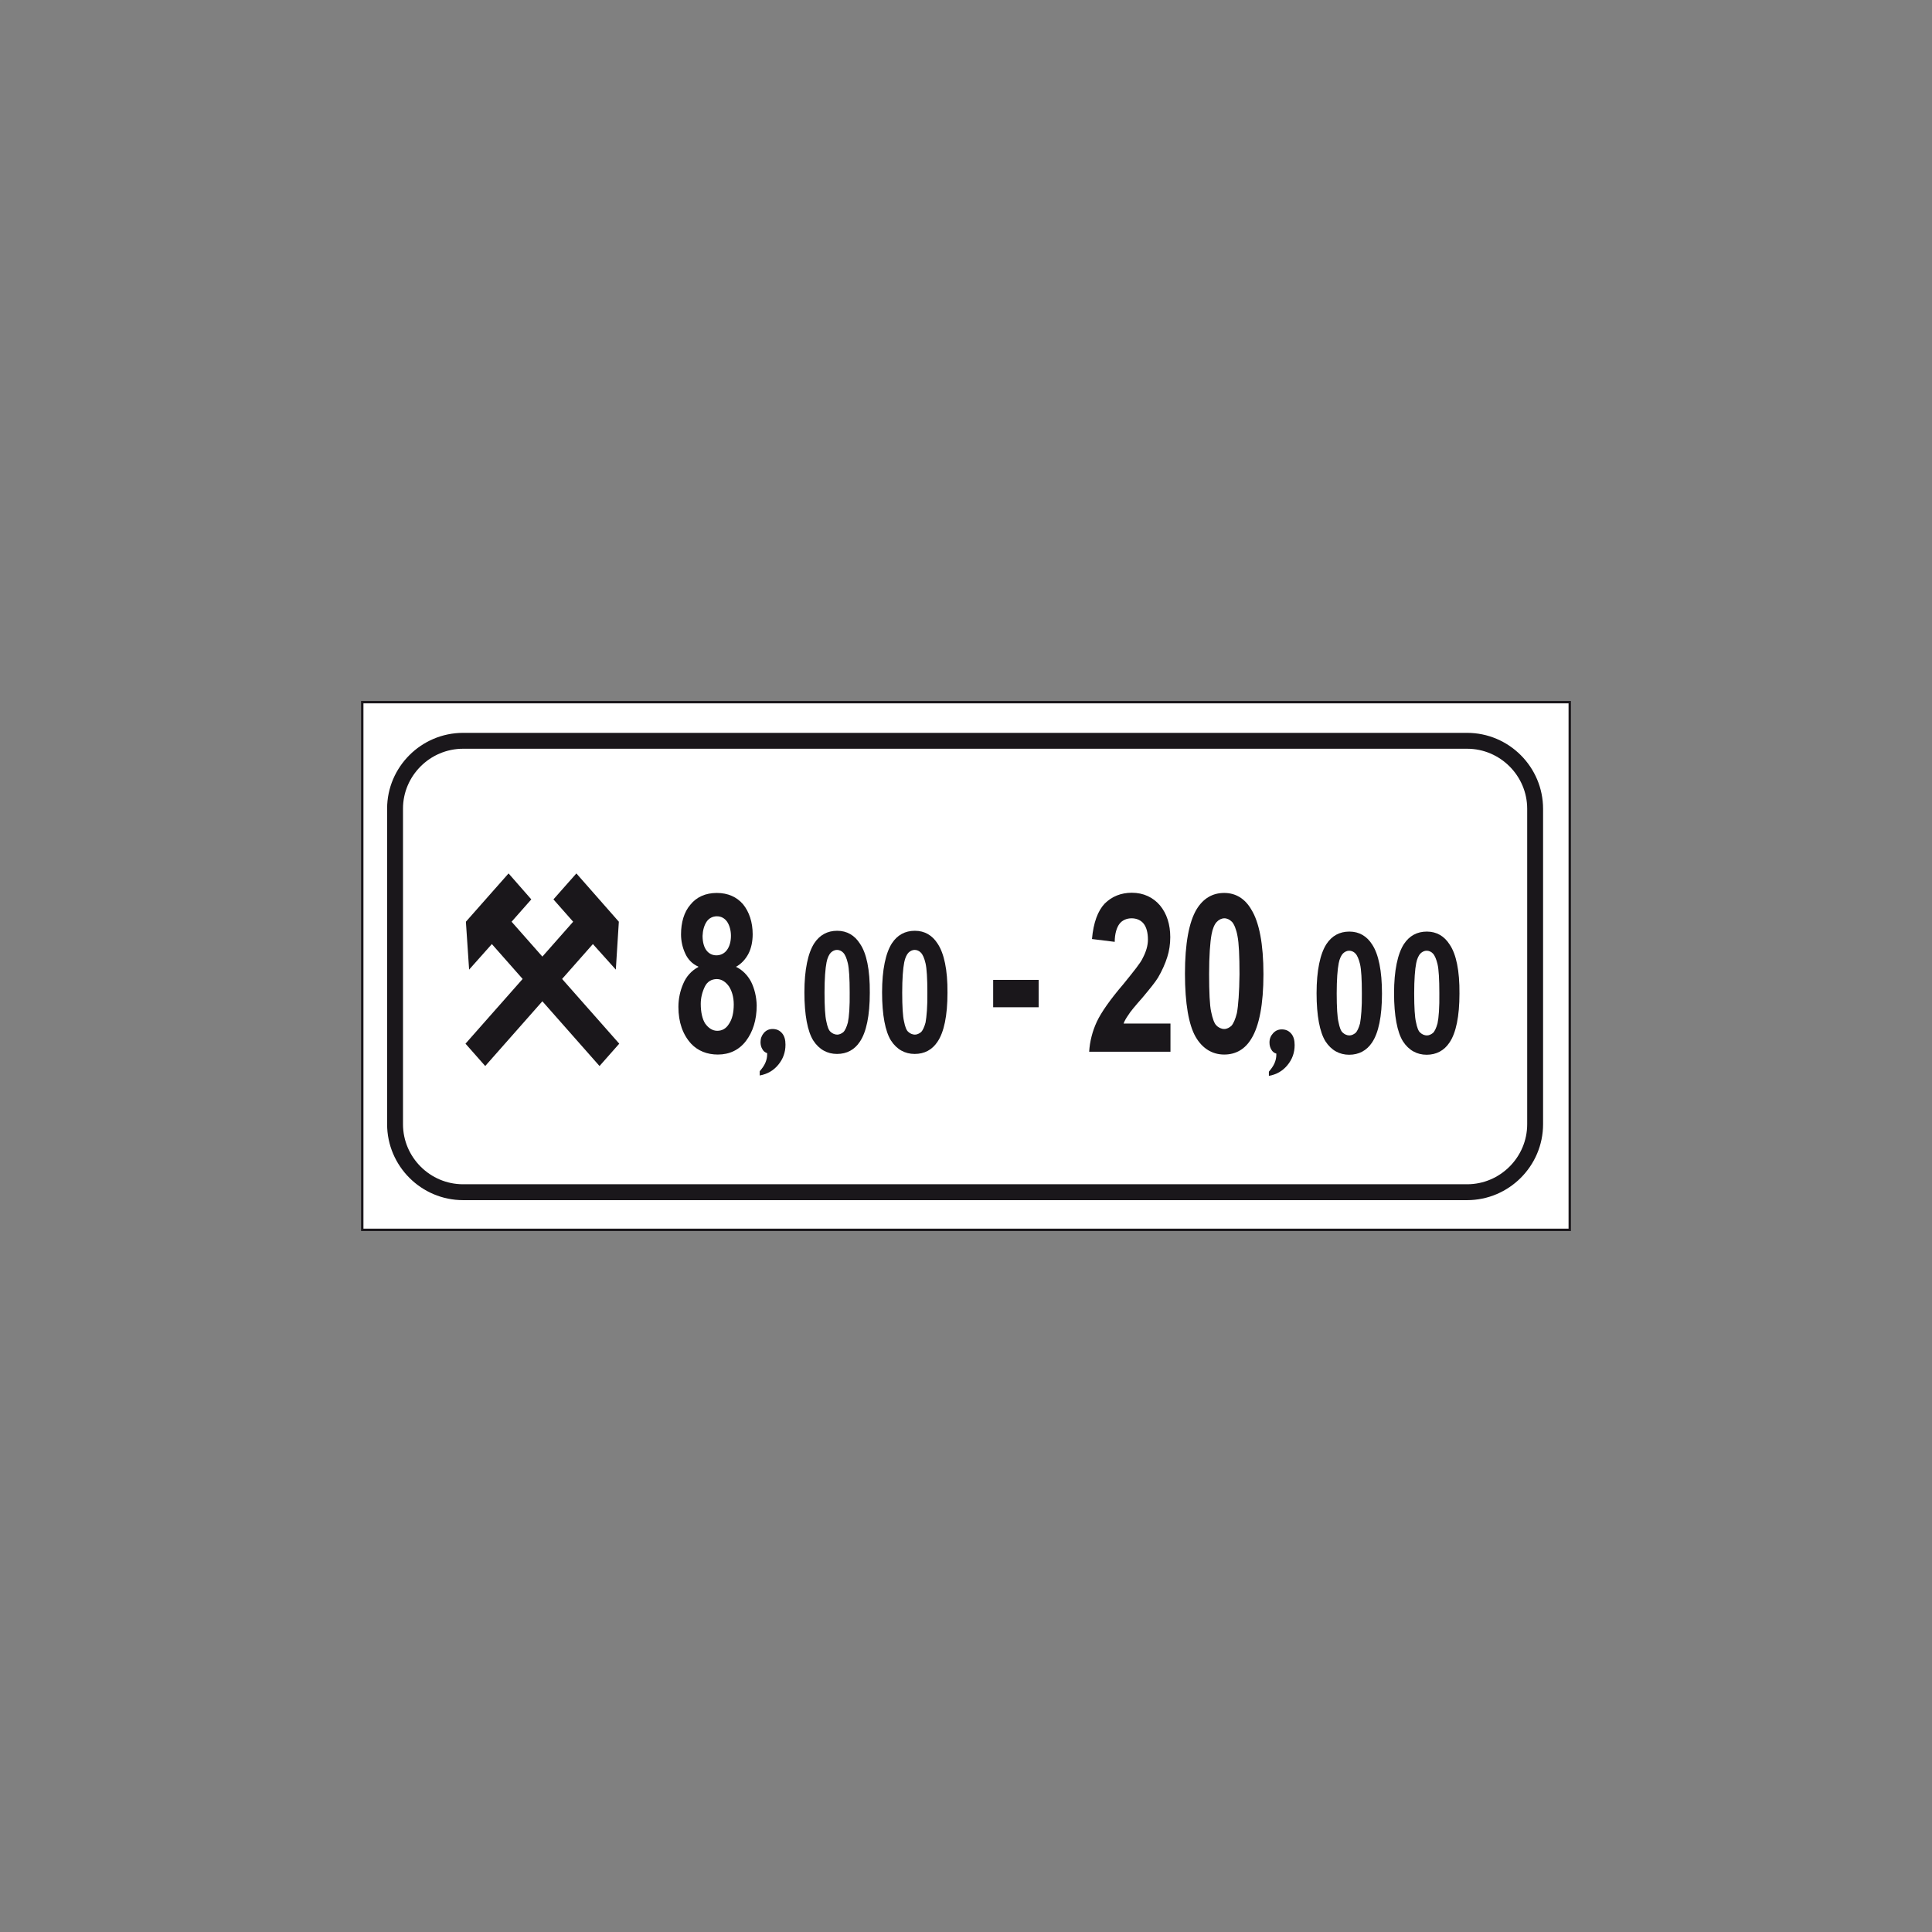 <?xml version="1.0" encoding="utf-8"?>
<!-- Generator: Adobe Illustrator 19.2.0, SVG Export Plug-In . SVG Version: 6.00 Build 0)  -->
<svg version="1.1" id="Livello_1" xmlns="http://www.w3.org/2000/svg" xmlns:xlink="http://www.w3.org/1999/xlink" x="0px" y="0px"
	 viewBox="0 0 960 960" style="enable-background:new 0 0 960 960;" xml:space="preserve">
<rect x="0" y="0" width="960" height="960" fill="#808080" stroke="none"/>
<style type="text/css">
	.st0{opacity:1.000000e-002;fill:#FFFFFF;}
	.st1{fill:#FFFFFF;stroke:#1A171B;stroke-width:1.184;stroke-miterlimit:2.613;}
	.st2{fill-rule:evenodd;clip-rule:evenodd;fill:#1A171B;}
	.st3{fill:none;stroke:#1A171B;stroke-width:7.892;stroke-miterlimit:2.613;}
</style>
<rect class="st0" width="1" height="1"/>
<rect x="959" y="959" class="st0" width="1" height="1"/>
<polygon class="st1" points="180,348.9 780,348.9 780,611.1 180,611.1 180,348.9 "/>
<path class="st2" d="M634.1,523.5c-1-0.3-1.9-1-2.4-2c-0.6-1-0.9-2.1-0.9-3.5c0-1.8,0.6-3.3,1.8-4.6c1.2-1.3,2.6-1.9,4.3-1.9
	c2,0,3.5,0.7,4.7,2.1c1.2,1.4,1.7,3.3,1.7,5.7c0,3.8-1.2,7.1-3.6,10c-2.4,2.9-5.4,4.6-9.2,5.3v-2.1c1.2-1.4,2.2-2.8,2.8-4.2
	c0.6-1.4,0.9-2.8,0.9-4.2V523.5L634.1,523.5z"/>
<path class="st2" d="M381.2,523.3c-1-0.3-1.9-1-2.4-2c-0.6-1-0.9-2.1-0.9-3.5c0-1.8,0.6-3.3,1.7-4.6c1.2-1.3,2.6-1.9,4.3-1.9
	c2,0,3.5,0.7,4.7,2.1c1.2,1.4,1.7,3.3,1.7,5.7c0,3.8-1.2,7.1-3.6,10c-2.4,2.9-5.4,4.6-9.2,5.3v-2.1c1.2-1.4,2.2-2.8,2.8-4.2
	c0.6-1.4,0.9-2.8,0.9-4.2V523.3L381.2,523.3z"/>
<path class="st3" d="M230.1,368.1h498.9c18.6,0,33.8,15.2,33.8,33.8v156.7c0,18.6-15.2,33.8-33.8,33.8H230.1
	c-18.6,0-33.8-15.2-33.8-33.8V401.8C196.3,383.3,211.5,368.1,230.1,368.1L230.1,368.1z"/>
<path class="st2" d="M581.6,508.6v14h-40.4c0.3-5.2,1.7-10.4,3.8-14.9c2.2-4.7,6.7-11.1,13.2-18.7c5.1-6.3,8.6-10.6,9.6-12.9
	c1.7-3.2,2.6-6.3,2.6-9.2c0-3.4-0.7-6.1-2.1-7.9c-1.4-1.8-3.6-2.7-6-2.7c-2.4,0-4.6,0.9-6,2.7c-1.4,1.8-2.4,5-2.4,9l-11.3-1.4
	c0.7-8.1,2.9-14,6.3-17.6c3.6-3.6,8.2-5.4,13.5-5.4c5.8,0,10.6,2.3,14,6.3c3.4,4.1,5.1,9.5,5.1,15.8c0,3.4-0.5,6.8-1.5,9.9
	c-1,3.2-2.6,6.8-4.6,10.2c-1.4,2.3-4.1,5.6-7.7,9.9c-3.8,4.3-6.2,7.2-7,8.6c-1,1.4-1.9,2.9-2.4,4.3H581.6L581.6,508.6z"/>
<polygon class="st2" points="493.5,500.5 493.5,486.9 516.1,486.9 516.1,500.5 493.5,500.5 "/>
<path class="st2" d="M720.3,469.3c-2.6-4.1-6.4-6.4-11.3-6.4c-4.9,0-8.7,2.1-11.4,6.2c-3.1,4.8-4.9,13.1-4.9,24.4
	c0,11.3,1.6,19.4,4.4,23.9c2.9,4.5,7,6.7,11.8,6.7c4.8,0,8.7-2.1,11.3-6c3.3-4.8,5-13.1,5-24.4C725.3,482.4,723.6,474.1,720.3,469.3
	z M714.3,508.5c-0.6,2.2-1.4,4-2.3,4.8c-0.9,0.7-1.9,1.2-3,1.2c-1.1,0-2.4-0.5-3.3-1.4c-0.9-0.7-1.6-2.6-2.1-5.2
	c-0.6-2.4-0.9-7.4-0.9-14.3c0-6.9,0.4-12,1-15c0.4-2.2,1.3-4,2.1-4.8c0.9-0.9,2-1.4,3.1-1.4c1.1,0,2.3,0.5,3.1,1.4
	c0.9,0.9,1.7,2.8,2.3,5.3s0.9,7.6,0.9,14.4C715.3,500.6,714.9,505.7,714.3,508.5z"/>
<path class="st2" d="M681.8,469.3c-2.6-4.1-6.4-6.4-11.3-6.4c-4.9,0-8.7,2.1-11.4,6.2c-3.1,4.8-4.9,13.1-4.9,24.4
	c0,11.3,1.6,19.4,4.4,23.9c2.9,4.5,7,6.7,11.8,6.7c4.8,0,8.7-2.1,11.3-6c3.3-4.8,5-13.1,5-24.4C686.7,482.4,685,474.1,681.8,469.3z
	 M675.8,508.5c-0.6,2.2-1.4,4-2.3,4.8c-0.9,0.7-1.9,1.2-3,1.2c-1.1,0-2.4-0.5-3.3-1.4c-0.9-0.7-1.6-2.6-2.1-5.2
	c-0.6-2.4-0.9-7.4-0.9-14.3c0-6.9,0.4-12,1-15c0.4-2.2,1.3-4,2.1-4.8c0.9-0.9,2-1.4,3.1-1.4c1.1,0,2.3,0.5,3.1,1.4
	c0.9,0.9,1.7,2.8,2.3,5.3c0.6,2.6,0.9,7.6,0.9,14.4C676.8,500.6,676.3,505.7,675.8,508.5z"/>
<path class="st2" d="M621.8,452c-3.1-5.4-7.7-8.3-13.5-8.3c-5.8,0-10.4,2.7-13.7,8.1c-3.8,6.3-5.8,17.1-5.8,32
	c0,14.9,1.9,25.5,5.3,31.4c3.4,5.9,8.4,8.8,14.2,8.8c5.8,0,10.4-2.7,13.5-7.9c3.9-6.3,6-17.1,6-32
	C627.8,469.1,625.7,458.3,621.8,452z M614.6,503.4c-0.7,2.9-1.7,5.2-2.7,6.3c-1,0.9-2.2,1.6-3.6,1.6c-1.4,0-2.9-0.7-3.9-1.8
	c-1-0.9-1.9-3.4-2.6-6.8c-0.7-3.2-1-9.7-1-18.7c0-9,0.5-15.8,1.2-19.6c0.5-2.9,1.5-5.2,2.6-6.3c1-1.1,2.4-1.8,3.8-1.8
	c1.4,0,2.7,0.7,3.8,1.8c1,1.1,2.1,3.6,2.7,7c0.7,3.4,1,9.9,1,19C615.8,493,615.3,499.8,614.6,503.4z"/>
<path class="st2" d="M465.9,468.9c-2.6-4.1-6.4-6.4-11.3-6.4c-4.9,0-8.7,2.1-11.4,6.2c-3.1,4.8-4.9,13.1-4.9,24.4
	c0,11.3,1.6,19.4,4.4,23.9c2.9,4.5,7,6.7,11.8,6.7c4.9,0,8.7-2.1,11.3-6c3.3-4.8,5-13.1,5-24.4C470.9,481.9,469.1,473.7,465.9,468.9
	z M459.9,508.1c-0.6,2.2-1.4,4-2.3,4.8c-0.9,0.7-1.9,1.2-3,1.2c-1.1,0-2.4-0.5-3.3-1.4c-0.9-0.7-1.6-2.6-2.1-5.2
	c-0.6-2.4-0.9-7.4-0.9-14.3c0-6.9,0.4-12,1-15c0.4-2.2,1.3-4,2.1-4.8c0.9-0.9,2-1.4,3.1-1.4c1.1,0,2.3,0.5,3.1,1.4
	c0.9,0.9,1.7,2.7,2.3,5.3c0.6,2.6,0.9,7.6,0.9,14.4C460.9,500.2,460.4,505.3,459.9,508.1z"/>
<path class="st2" d="M427.3,468.9c-2.6-4.1-6.4-6.4-11.3-6.4c-4.9,0-8.7,2.1-11.4,6.2c-3.1,4.8-4.9,13.1-4.9,24.4
	c0,11.3,1.6,19.4,4.4,23.9c2.9,4.5,7,6.7,11.8,6.7c4.9,0,8.7-2.1,11.3-6c3.3-4.8,5-13.1,5-24.4C432.3,481.9,430.6,473.7,427.3,468.9
	z M421.3,508.1c-0.6,2.2-1.4,4-2.3,4.8c-0.9,0.7-1.9,1.2-3,1.2c-1.1,0-2.4-0.5-3.3-1.4c-0.9-0.7-1.6-2.6-2.1-5.2
	c-0.6-2.4-0.9-7.4-0.9-14.3c0-6.9,0.4-12,1-15c0.4-2.2,1.3-4,2.1-4.8c0.9-0.9,2-1.4,3.1-1.4c1.1,0,2.3,0.5,3.1,1.4
	c0.9,0.9,1.7,2.7,2.3,5.3c0.6,2.6,0.9,7.6,0.9,14.4C422.3,500.2,421.9,505.3,421.3,508.1z"/>
<path class="st2" d="M373.2,487.8c-1.7-3.2-4.3-5.9-7.5-7.4c2.6-1.4,4.8-3.8,6.2-6.5c1.4-2.7,2.1-6.1,2.1-9.7
	c0-5.9-1.7-11.1-4.8-14.9c-3.1-3.6-7.5-5.6-13-5.6c-5.6,0-10.1,2-13.2,5.9c-3.1,3.6-4.6,8.8-4.6,14.7c0,3.2,0.7,6.5,2.1,9.5
	c1.2,2.7,3.4,5.2,6.5,6.5v0.2c-3.4,1.8-6,4.7-7.5,8.3c-1.5,3.4-2.4,7.4-2.4,11.5c0,7.7,2.2,13.8,6.3,18.3c3.4,3.6,8,5.4,13.3,5.4
	c5.8,0,10.6-2.3,14-6.8c3.4-4.5,5.3-10.4,5.3-17.6C375.9,495.3,374.9,491.2,373.2,487.8z M351.1,458c1.2-1.8,3.1-2.7,5.1-2.7
	c2.1,0,3.8,0.9,5.1,2.7c1.2,1.8,1.9,4.3,1.9,7c0,2.9-0.7,5.4-2.1,7.2c-1.2,1.6-3.1,2.5-5.1,2.5c-2.1,0-3.8-0.9-5-2.5
	c-1.2-1.6-1.9-4.1-1.9-7.2C349.2,462.3,349.9,459.8,351.1,458z M362.2,508.8c-1.4,2.3-3.4,3.4-5.8,3.4c-2.4,0-4.4-1.4-6-3.6
	c-1.4-2.2-2.2-5.6-2.2-9.8c0,0,0,0.1,0,0.1v-0.2c0,0,0,0.1,0,0.1c0-2.9,0.7-5.8,2-8.5c1.2-2.5,3.3-3.8,6-3.8c2.4,0,4.4,1.4,6,3.6
	c1.5,2.3,2.4,5.4,2.4,9C364.6,503.2,363.8,506.5,362.2,508.8z"/>
<polygon class="st2" points="241.1,529.7 231.3,518.6 284.8,458 275,446.9 286.4,434 307.5,458 306,481.8 294.6,469.1 241.1,529.7 
	"/>
<polygon class="st2" points="297.9,529.7 307.7,518.6 254.2,458 264,446.9 252.7,434 231.5,458 233.1,481.8 244.4,469.1 
	297.9,529.7 "/>
</svg>
